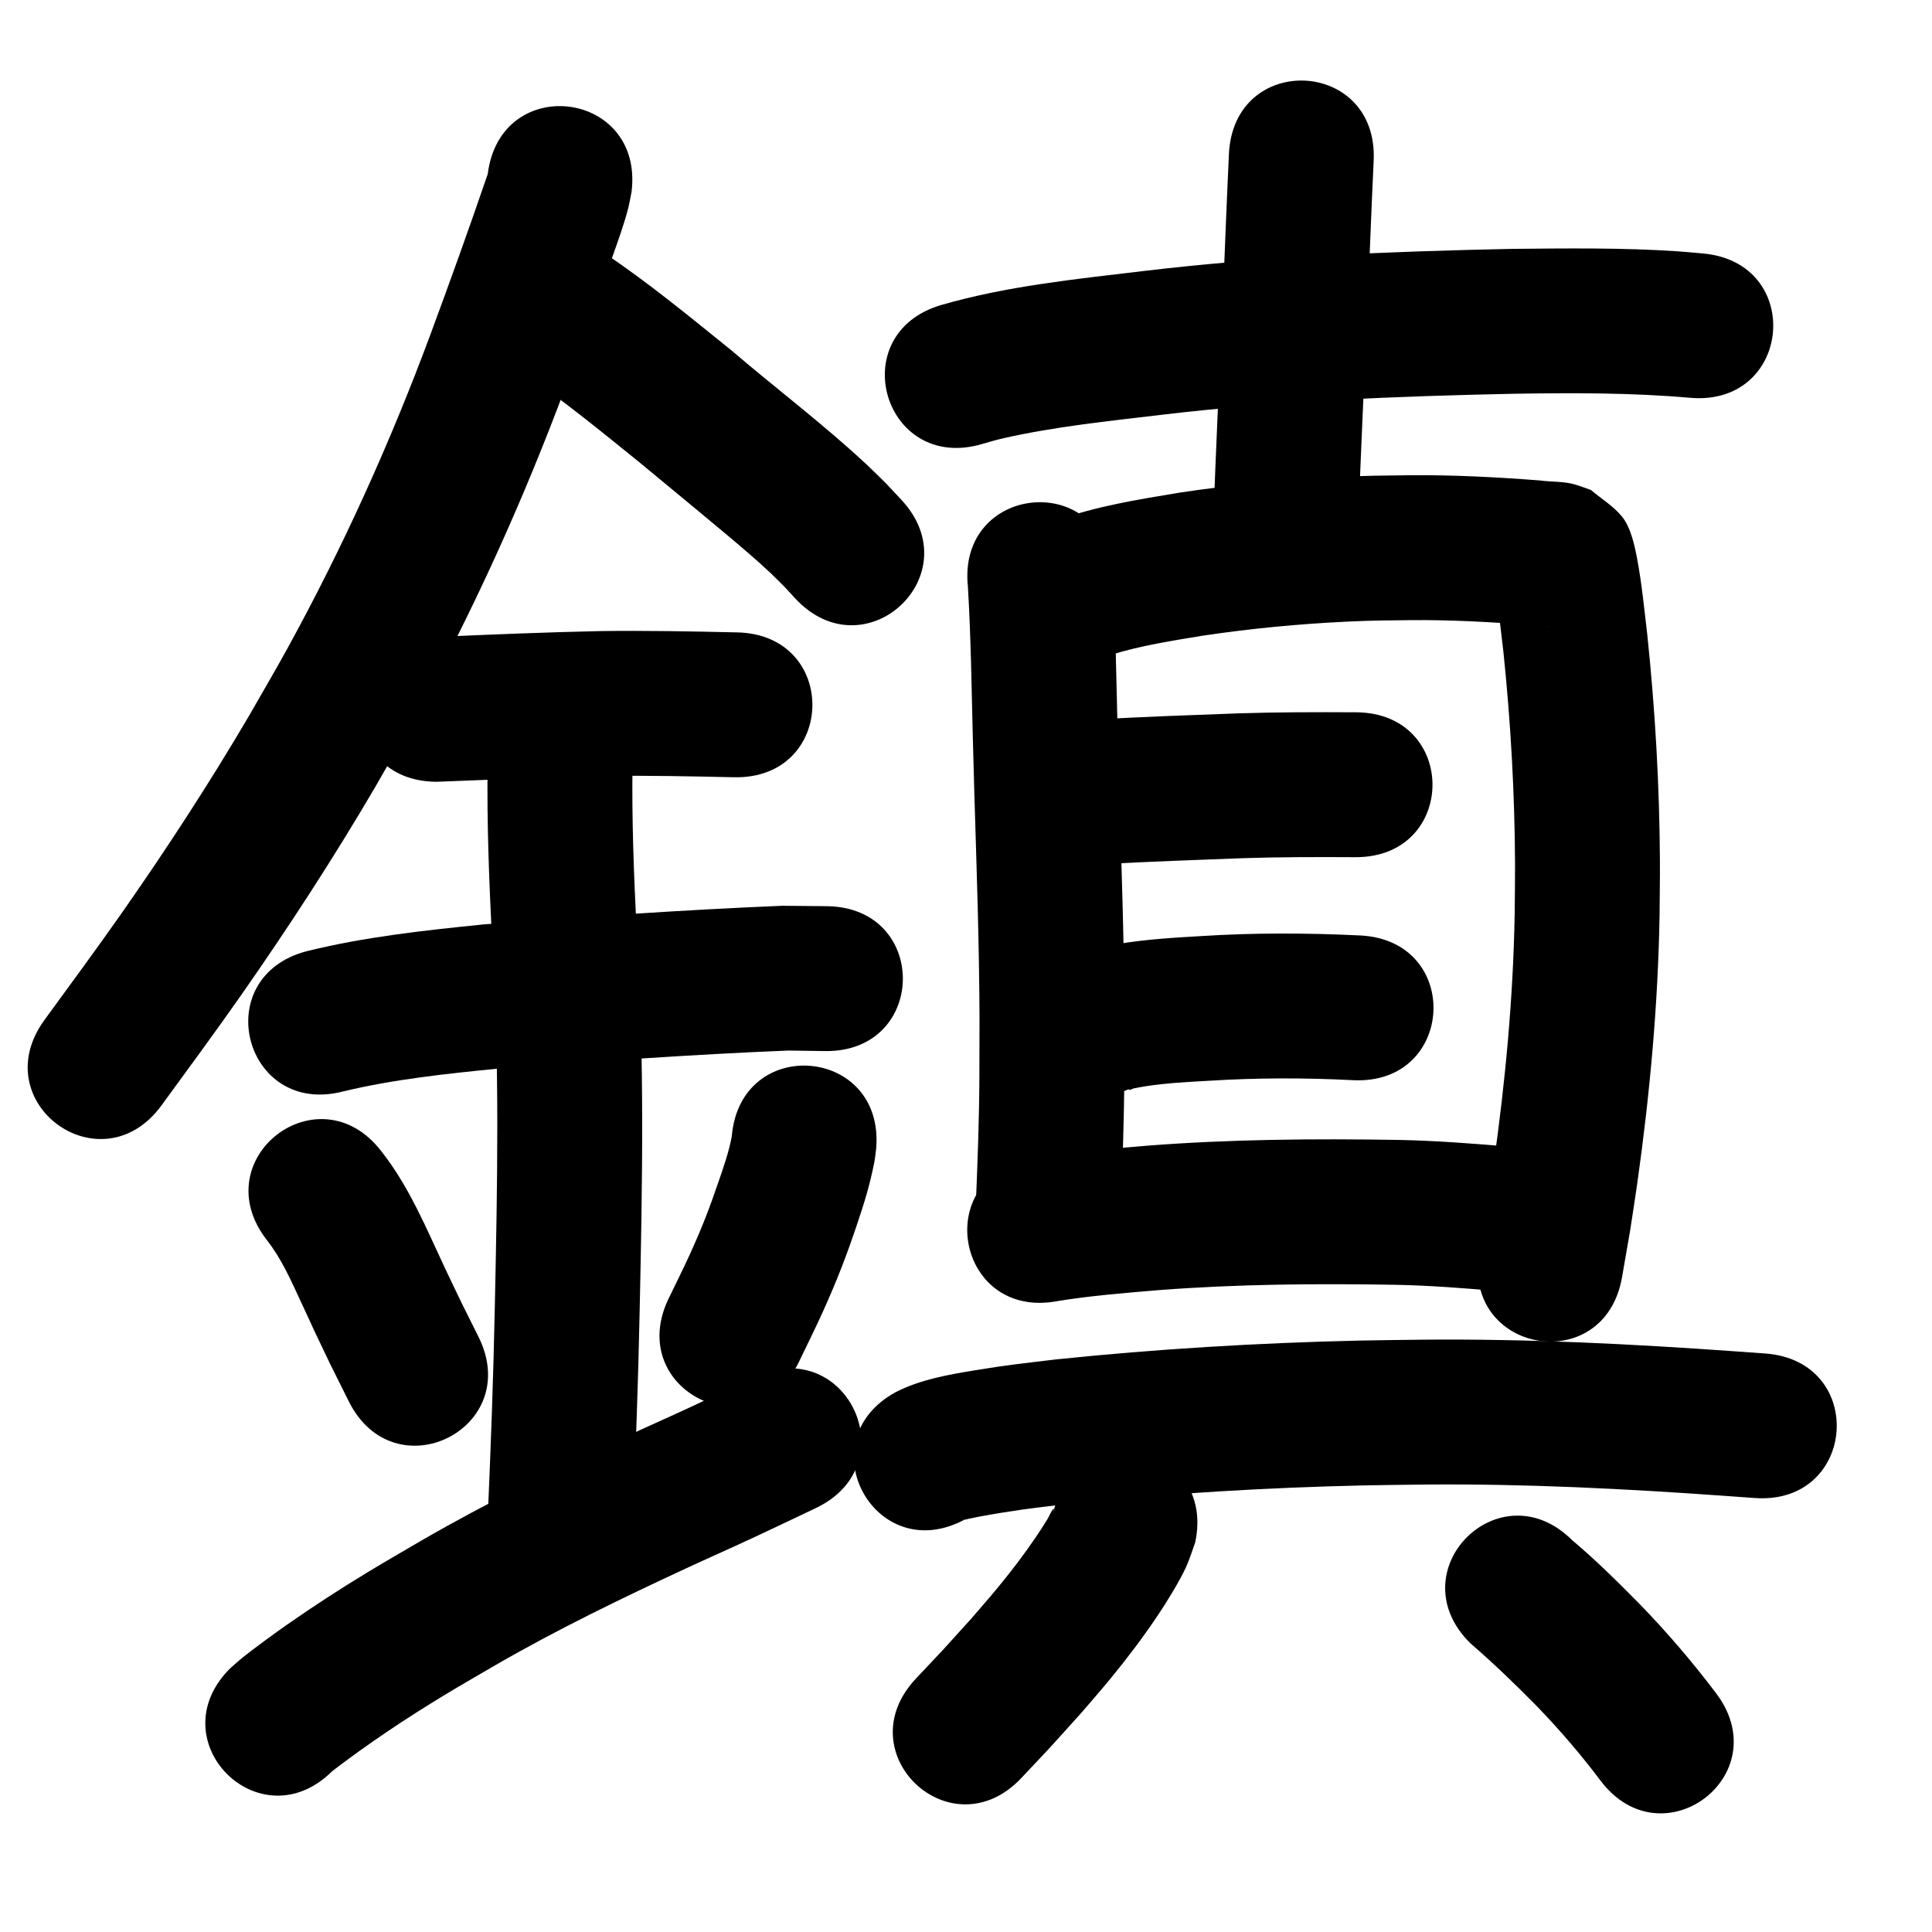 <?xml version="1.0" ?>
<svg xmlns="http://www.w3.org/2000/svg" viewBox="0 0 1000 1000">
<path d="m 252.462,90.038 c -9.606,28.131 -19.683,56.109 -30.007,83.987 -20.652,55.502 -45.134,109.58 -73.626,161.505 -6.422,11.704 -13.221,23.198 -19.831,34.796 -20.505,34.931 -42.634,68.88 -65.847,102.065 -12.025,17.191 -27.594,38.359 -40.107,55.501 -31.266,42.836 29.314,87.053 60.58,44.217 v 0 c 13.208,-18.098 28.737,-39.204 41.446,-57.397 24.368,-34.881 47.59,-70.566 69.107,-107.283 7.004,-12.316 14.208,-24.521 21.011,-36.949 30.002,-54.811 55.813,-111.868 77.604,-170.42 12.315,-33.281 6.904,-18.279 17.745,-48.912 2.091,-5.909 4.191,-11.814 6.267,-17.728 2.982,-8.495 6.073,-16.83 8.327,-25.55 0.725,-2.804 1.167,-5.673 1.75,-8.509 6.592,-52.622 -67.826,-61.945 -74.418,-9.323 z"/>
<path d="m 273.138,194.652 c 20.07,13.886 38.944,29.422 57.929,44.732 5.012,4.146 10.03,8.287 15.037,12.439 10.022,8.309 20.081,16.574 30.05,24.947 7.543,6.335 15.423,13.014 22.63,19.779 2.544,2.388 4.962,4.908 7.442,7.361 1.807,1.959 3.615,3.919 5.422,5.878 36.138,38.814 91.03,-12.292 54.892,-51.107 v 0 c -2.585,-2.759 -5.171,-5.517 -7.756,-8.276 -3.28,-3.205 -6.489,-6.484 -9.839,-9.615 -22.579,-21.096 -47.337,-39.727 -70.803,-59.793 -21.419,-17.268 -42.704,-34.841 -65.592,-50.156 -45.12,-27.869 -84.533,35.94 -39.413,63.809 z"/>
<path d="m 226.181,404.645 c 28.781,-1.082 57.544,-2.432 86.343,-3.016 22.46,-0.282 44.919,0.177 67.372,0.673 53.02,1.169 54.673,-73.813 1.653,-74.982 v 0 c -23.516,-0.518 -47.039,-0.989 -70.562,-0.675 -28.286,0.585 -56.542,1.784 -84.805,3 -53.033,0 -53.033,75 0,75 z"/>
<path d="m 177.778,564.883 c 26.461,-6.338 53.593,-9.138 80.612,-11.843 49.824,-3.621 99.673,-7.253 149.592,-9.275 6.376,0.091 12.751,0.182 19.127,0.273 53.029,0.615 53.899,-74.38 0.87,-74.995 v 0 c -7.684,-0.072 -15.368,-0.144 -23.052,-0.216 -51.41,2.109 -102.754,5.784 -154.062,9.591 -30.899,3.136 -61.921,6.451 -92.135,13.924 -51.294,13.468 -32.247,86.009 19.047,72.541 z"/>
<path d="m 252.404,395.196 c -0.467,30.323 0.753,60.608 2.248,90.886 4.017,63.515 2.816,127.162 1.453,190.737 -0.74,36.355 -2.071,72.692 -3.674,109.018 -2.336,52.982 72.592,56.285 74.927,3.303 v 0 c 1.625,-36.892 2.978,-73.795 3.73,-110.716 1.398,-65.348 2.578,-130.769 -1.528,-196.056 -1.445,-29.041 -2.621,-58.087 -2.156,-87.172 0,-53.033 -75,-53.033 -75,0 z"/>
<path d="m 137.983,641.673 c 7.503,9.469 12.389,20.556 17.446,31.427 12.743,27.395 1.385,3.414 15.528,33.032 3.188,6.398 6.375,12.796 9.563,19.194 23.662,47.462 90.783,13.999 67.121,-33.462 v 0 c -3.003,-6.02 -6.006,-12.04 -9.01,-18.06 -2.659,-5.565 -5.355,-11.112 -7.978,-16.694 -9.879,-21.017 -18.769,-42.834 -33.273,-61.23 -32.38,-42 -91.778,3.792 -59.397,45.793 z"/>
<path d="m 378.766,588.199 c -1.439,7.795 -4.121,15.5 -6.682,22.951 -5.113,14.87 -8.336,23.356 -15.003,38.059 -3.524,7.772 -7.388,15.385 -11.082,23.077 -22.877,47.845 44.786,80.198 67.663,32.353 v 0 c 4.185,-8.787 8.574,-17.479 12.556,-26.36 7.188,-16.032 11.862,-28.115 17.363,-44.474 3.96,-11.777 6.49,-19.976 8.891,-31.855 0.501,-2.476 0.69,-5.006 1.034,-7.508 4.414,-52.849 -70.326,-59.091 -74.74,-6.242 z"/>
<path d="m 172.096,916.63 c 18.598,-14.222 38.089,-27.225 58.11,-39.354 8.699,-5.27 17.54,-10.301 26.31,-15.451 31.835,-18.378 64.918,-34.407 98.238,-49.872 11.442,-5.311 22.987,-10.396 34.427,-15.712 11.033,-5.127 21.993,-10.411 32.99,-15.616 47.932,-22.695 15.836,-90.48 -32.095,-67.786 v 0 c -10.68,5.058 -21.323,10.195 -32.04,15.175 -11.734,5.453 -23.577,10.669 -35.31,16.123 -35.358,16.436 -70.448,33.505 -104.224,53.037 -9.417,5.544 -18.913,10.957 -28.252,16.633 -14.925,9.07 -27.585,17.307 -41.773,27.179 -5.025,3.496 -17.195,12.364 -22.578,16.694 -2.326,1.871 -4.516,3.906 -6.774,5.858 -37.542,37.458 15.432,90.55 52.974,53.092 z"/>
<path d="m 508.309,229.832 c 4.169,-1.214 6.795,-2.028 11.329,-3.053 26.639,-6.022 53.954,-8.779 81.026,-12.014 60.922,-7.281 122.249,-9.697 183.543,-10.969 30.222,-0.448 60.486,-0.559 90.613,2.106 52.836,4.566 59.293,-70.156 6.457,-74.722 v 0 c -4.418,-0.375 -8.83,-0.83 -13.254,-1.124 -28.414,-1.883 -56.926,-1.507 -85.38,-1.244 -63.752,1.336 -127.535,3.898 -190.897,11.485 -35.049,4.205 -70.531,7.725 -104.556,17.57 -50.887,14.933 -29.768,86.899 21.119,71.965 z"/>
<path d="m 636.093,79.678 c -1.208,25.429 -2.15,50.869 -3.201,76.305 -1.765,37.826 -3.464,75.654 -4.893,113.495 -2,52.995 72.947,55.824 74.947,2.828 v 0 c 1.424,-37.751 3.124,-75.489 4.882,-113.226 1.045,-25.276 1.98,-50.557 3.18,-75.827 2.528,-52.973 -72.386,-56.548 -74.915,-3.576 z"/>
<path d="m 500.982,303.654 c 1.563,25.929 1.886,51.919 2.545,77.882 0.926,39.102 2.542,78.186 3.166,117.295 0.425,26.655 0.298,31.394 0.238,57.629 -0.074,22.309 -0.917,44.601 -1.844,66.887 -2.196,52.988 72.74,56.093 74.936,3.106 v 0 c 0.961,-23.266 1.835,-46.538 1.908,-69.828 0.057,-27.121 0.187,-31.892 -0.255,-59.414 -0.629,-39.203 -2.239,-78.381 -3.173,-117.576 -0.709,-27.953 -0.978,-55.949 -2.935,-83.85 -5.564,-52.74 -80.15,-44.872 -74.586,7.869 z"/>
<path d="m 574.949,338.981 c 15.619,-4.898 31.91,-7.353 48.019,-10.023 24.449,-3.626 49.092,-6.001 73.78,-7.18 14.231,-0.68 20.025,-0.631 34.044,-0.801 20.18,-0.159 40.337,0.929 60.447,2.485 6.921,0.565 1.711,0.137 7.484,0.617 0.793,0.066 1.586,0.119 2.378,0.197 0.055,0.005 0.212,0.058 0.157,0.051 -0.722,-0.093 -1.459,-0.12 -2.162,-0.311 -2.187,-0.593 -4.325,-1.357 -6.488,-2.036 -23.348,-18.577 -8.314,-3.592 -18.802,-19.356 -0.258,-0.388 -0.017,0.935 0.044,1.396 0.322,2.443 0.765,4.869 1.101,7.311 1.263,9.168 2.111,16.791 3.216,26.134 3.763,36.319 5.842,72.829 6.016,109.346 0.041,8.688 -0.124,17.375 -0.186,26.063 -0.748,43.396 -4.809,86.679 -10.877,129.638 -1.087,7.696 -2.331,15.368 -3.496,23.052 -1.316,7.55 -2.632,15.1 -3.948,22.65 -9.086,52.249 64.805,65.099 73.891,12.85 v 0 c 1.404,-8.093 2.809,-16.185 4.213,-24.278 1.234,-8.173 2.552,-16.334 3.703,-24.519 6.473,-46.025 10.748,-92.399 11.512,-138.889 0.059,-9.291 0.228,-18.582 0.177,-27.873 -0.216,-39.03 -2.46,-78.052 -6.526,-116.868 -1.541,-12.985 -2.777,-26.119 -5.186,-38.986 -1.342,-7.17 -3.322,-16.675 -8.002,-22.369 -4.448,-5.412 -10.651,-9.102 -15.976,-13.653 -2.787,-0.961 -5.528,-2.068 -8.361,-2.882 -5.85,-1.681 -12.136,-1.238 -18.106,-2.063 -22.35,-1.724 -44.752,-2.893 -67.178,-2.702 -15.698,0.208 -21.702,0.154 -37.683,0.936 -27.278,1.335 -54.502,3.998 -81.509,8.058 -21.716,3.633 -43.773,7.014 -64.49,14.75 -48.97,20.358 -20.179,89.612 28.791,69.254 z"/>
<path d="m 573.395,447.16 c 23.228,-1.29 46.487,-2.058 69.733,-2.961 19.445,-0.626 38.9,-0.628 58.352,-0.522 53.032,0.283 53.433,-74.716 0.4,-74.999 v 0 c -20.556,-0.108 -41.114,-0.098 -61.662,0.578 -24.536,0.953 -49.09,1.714 -73.599,3.211 -52.816,4.791 -46.041,79.484 6.775,74.693 z"/>
<path d="m 586.415,562.741 c -0.728,0.38 -2.714,0.515 -2.183,1.14 0.591,0.695 1.785,-0.383 2.682,-0.552 1.976,-0.372 3.949,-0.766 5.937,-1.072 11.052,-1.702 22.128,-2.259 33.282,-2.876 24.721,-1.554 49.486,-1.539 74.212,-0.282 52.968,2.627 56.683,-72.281 3.715,-74.908 v 0 c -27.382,-1.329 -54.802,-1.425 -82.177,0.31 -14.426,0.837 -28.746,1.687 -43.018,4.071 -4.841,0.809 -13.011,2.449 -17.895,4.007 -2.73,0.871 -5.358,2.033 -8.037,3.05 -47.455,23.674 -13.975,90.787 33.481,67.112 z"/>
<path d="m 547.409,673.436 c 17.321,-2.832 34.852,-4.184 52.328,-5.671 40.85,-3.139 81.85,-3.448 122.793,-2.753 17.684,0.351 35.313,1.753 52.927,3.25 52.845,4.465 59.159,-70.269 6.314,-74.734 v 0 c -19.3,-1.622 -38.615,-3.137 -57.991,-3.506 -43.486,-0.713 -87.033,-0.37 -130.417,3.014 -20.032,1.712 -40.128,3.296 -59.957,6.719 -52.1,9.902 -38.097,83.583 14.003,73.681 z"/>
<path d="m 499.572,786.382 c -0.079,0.08 -0.347,0.256 -0.235,0.241 0.625,-0.086 1.22,-0.328 1.837,-0.462 1.801,-0.39 3.603,-0.776 5.415,-1.11 3.825,-0.705 7.653,-1.399 11.494,-2.008 16.344,-2.588 19.796,-2.824 37.216,-4.928 50.036,-5.14 100.293,-8.146 150.578,-9.268 10.744,-0.24 21.491,-0.298 32.236,-0.447 51.694,-0.447 103.34,2.19 154.883,5.877 5.082,0.364 10.164,0.729 15.246,1.093 52.897,3.791 58.259,-71.017 5.362,-74.808 v 0 c -5.087,-0.365 -10.175,-0.729 -15.262,-1.094 -53.672,-3.832 -107.452,-6.546 -161.281,-6.06 -11.164,0.158 -22.329,0.223 -33.492,0.475 -52.534,1.19 -105.038,4.351 -157.306,9.779 -17.454,2.128 -24.685,2.806 -41.438,5.562 -14.007,2.304 -28.326,4.79 -41.104,11.281 -46.581,25.351 -10.729,91.227 35.852,65.876 z"/>
<path d="m 545.289,782.665 c -0.007,-0.597 0.368,-2.243 -0.02,-1.79 -1.377,1.604 -2.051,3.7 -3.163,5.498 -1.924,3.112 -3.876,6.21 -5.943,9.229 -6.622,9.674 -12.376,17.234 -19.915,26.383 -4.397,5.336 -8.986,10.512 -13.478,15.768 -19.275,21.27 -9.701,10.912 -28.699,31.093 -36.337,38.628 18.291,90.016 54.628,51.388 v 0 c 20.487,-21.793 10.092,-10.526 31.151,-33.832 5.125,-6.028 10.367,-11.958 15.374,-18.084 8.822,-10.795 16.571,-21.03 24.297,-32.583 4.339,-6.489 11.221,-17.553 14.553,-25.013 1.784,-3.994 3.029,-8.207 4.544,-12.31 11.136,-51.851 -62.192,-67.599 -73.328,-15.748 z"/>
<path d="m 760.861,850.371 c 12.099,10.467 23.607,21.541 34.812,32.952 11.651,12.106 22.634,24.851 32.72,38.289 31.917,42.353 91.814,-2.784 59.897,-45.137 v 0 c -12.108,-16.02 -25.159,-31.312 -39.138,-45.735 -11.378,-11.558 -22.89,-23.018 -35.317,-33.461 -37.542,-37.458 -90.516,15.634 -52.974,53.092 z"/>
</svg>
